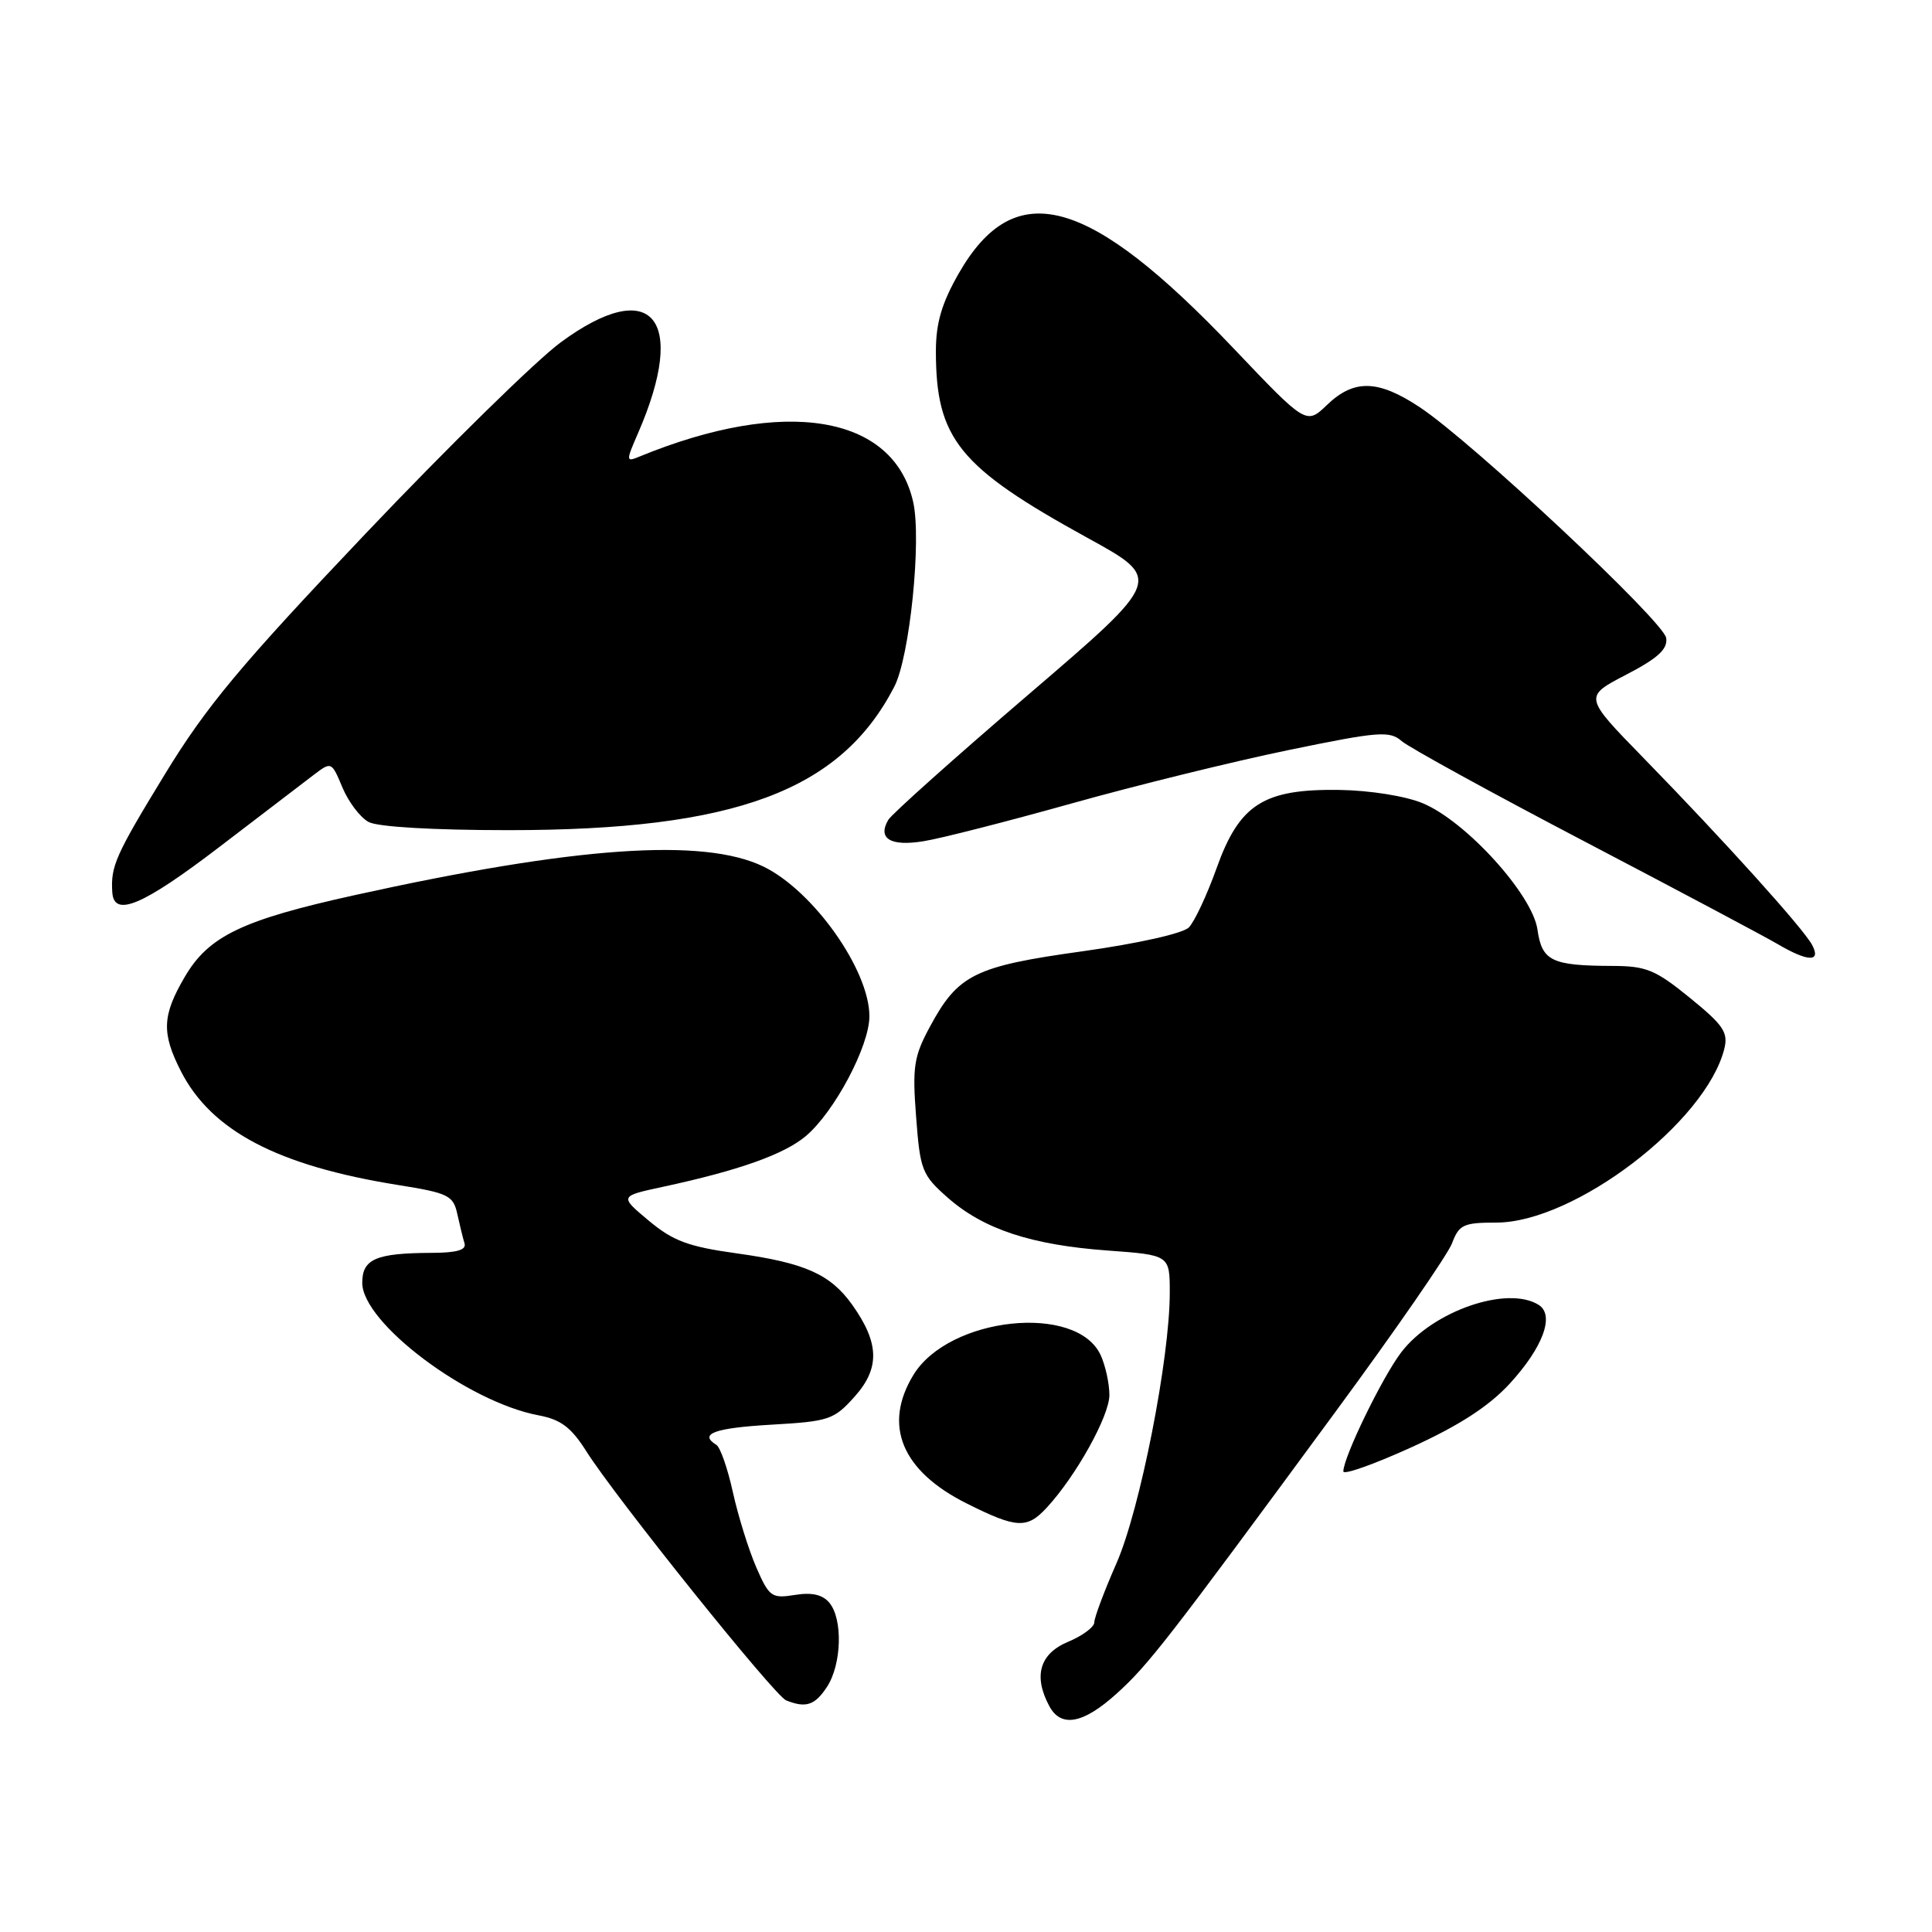 <?xml version="1.0" encoding="UTF-8" standalone="no"?>
<!DOCTYPE svg PUBLIC "-//W3C//DTD SVG 1.1//EN" "http://www.w3.org/Graphics/SVG/1.1/DTD/svg11.dtd" >
<svg xmlns="http://www.w3.org/2000/svg" xmlns:xlink="http://www.w3.org/1999/xlink" version="1.1" viewBox="0 0 256 256">
 <g >
 <path fill="currentColor"
d=" M 147.94 224.43 C 152.15 220.63 154.58 217.51 177.01 187.00 C 184.90 176.28 191.82 166.26 192.40 164.75 C 193.33 162.27 193.92 162.00 198.26 162.00 C 208.60 162.00 226.05 148.70 228.48 138.97 C 229.02 136.80 228.36 135.83 223.92 132.22 C 219.34 128.49 218.13 128.00 213.62 127.99 C 205.59 127.96 204.31 127.34 203.72 123.16 C 203.05 118.52 194.23 108.80 188.51 106.43 C 186.23 105.48 181.52 104.73 177.48 104.67 C 167.43 104.52 164.23 106.56 161.20 115.05 C 159.93 118.60 158.28 122.12 157.53 122.89 C 156.73 123.69 150.78 125.02 143.44 126.05 C 129.13 128.04 126.94 129.12 123.20 136.08 C 121.09 139.99 120.88 141.37 121.39 148.00 C 121.92 155.06 122.17 155.69 125.57 158.69 C 130.32 162.87 136.62 164.96 146.75 165.70 C 155.00 166.30 155.00 166.30 155.00 171.29 C 155.00 180.02 151.06 200.03 147.94 207.14 C 146.32 210.82 145.00 214.35 145.00 214.97 C 145.00 215.59 143.43 216.76 141.50 217.56 C 137.76 219.13 136.90 222.09 139.04 226.07 C 140.58 228.96 143.53 228.42 147.94 224.43 Z  M 109.58 223.52 C 111.53 220.54 111.70 214.55 109.90 212.38 C 108.99 211.29 107.58 210.97 105.31 211.34 C 102.25 211.83 101.92 211.60 100.21 207.68 C 99.21 205.38 97.82 200.92 97.12 197.77 C 96.43 194.61 95.44 191.77 94.93 191.46 C 92.56 189.99 94.64 189.22 102.17 188.78 C 109.87 188.34 110.50 188.13 113.27 185.03 C 116.61 181.28 116.52 177.95 112.93 172.90 C 110.04 168.84 106.67 167.34 97.64 166.08 C 91.21 165.19 89.19 164.44 85.97 161.75 C 82.08 158.50 82.08 158.50 87.79 157.27 C 97.88 155.10 103.88 152.97 106.77 150.54 C 110.56 147.35 115.20 138.61 115.20 134.66 C 115.20 128.53 107.78 118.05 101.17 114.83 C 93.23 110.97 76.25 112.15 47.00 118.61 C 32.09 121.90 27.65 124.03 24.49 129.43 C 21.48 134.56 21.39 136.88 23.97 141.94 C 28.01 149.86 36.81 154.47 52.75 157.02 C 59.40 158.08 60.06 158.41 60.59 160.84 C 60.91 162.30 61.34 164.06 61.55 164.75 C 61.82 165.63 60.53 166.00 57.22 166.01 C 49.81 166.04 48.00 166.82 48.00 169.98 C 48.00 175.28 61.96 185.78 71.37 187.54 C 74.32 188.10 75.68 189.12 77.71 192.33 C 81.56 198.43 102.63 224.70 104.17 225.31 C 106.79 226.36 107.98 225.96 109.58 223.52 Z  M 138.72 199.75 C 142.60 195.54 147.00 187.62 147.00 184.85 C 147.00 183.33 146.48 180.96 145.85 179.58 C 142.71 172.67 125.74 174.46 121.03 182.19 C 116.97 188.85 119.48 194.91 128.08 199.21 C 134.73 202.54 136.09 202.61 138.72 199.75 Z  M 200.00 183.39 C 204.45 178.56 206.04 174.27 203.89 172.91 C 199.75 170.29 189.85 173.71 185.67 179.19 C 183.16 182.48 178.00 193.10 178.00 194.97 C 178.00 195.47 182.06 194.03 187.03 191.77 C 193.33 188.90 197.25 186.36 200.00 183.39 Z  M 240.11 125.20 C 238.93 123.00 228.42 111.35 217.75 100.41 C 209.86 92.32 209.86 92.32 215.46 89.41 C 219.69 87.21 220.99 86.02 220.78 84.54 C 220.47 82.35 195.07 58.56 188.14 53.97 C 182.61 50.30 179.42 50.22 175.85 53.64 C 173.09 56.29 173.09 56.29 163.51 46.22 C 144.22 25.93 134.48 23.26 127.05 36.21 C 124.79 40.16 124.02 42.77 124.01 46.50 C 124.01 58.15 127.03 61.88 144.08 71.26 C 154.10 76.76 154.10 76.76 136.30 92.01 C 126.51 100.40 118.14 107.88 117.70 108.64 C 116.25 111.11 117.99 112.18 122.35 111.47 C 124.63 111.11 133.47 108.85 142.00 106.46 C 150.53 104.07 163.45 100.89 170.73 99.39 C 182.70 96.92 184.13 96.81 185.73 98.20 C 186.70 99.04 197.62 105.04 210.00 111.52 C 222.38 118.00 233.85 124.10 235.50 125.07 C 239.58 127.47 241.35 127.52 240.11 125.20 Z  M 29.04 112.25 C 34.61 107.99 40.25 103.69 41.55 102.69 C 43.92 100.89 43.93 100.90 45.38 104.36 C 46.18 106.27 47.74 108.33 48.85 108.92 C 50.06 109.57 57.46 110.00 67.37 110.00 C 97.39 110.00 111.36 104.81 118.50 90.99 C 120.55 87.03 122.13 71.53 121.00 66.51 C 118.40 54.96 103.98 52.58 84.68 60.52 C 82.94 61.24 82.93 61.10 84.55 57.38 C 91.18 42.13 86.36 36.48 74.29 45.37 C 71.03 47.77 59.38 59.19 48.41 70.74 C 31.85 88.18 27.34 93.59 21.83 102.62 C 15.29 113.34 14.65 114.78 14.88 118.25 C 15.11 121.60 18.92 119.98 29.04 112.25 Z "/>
</g>
</svg>